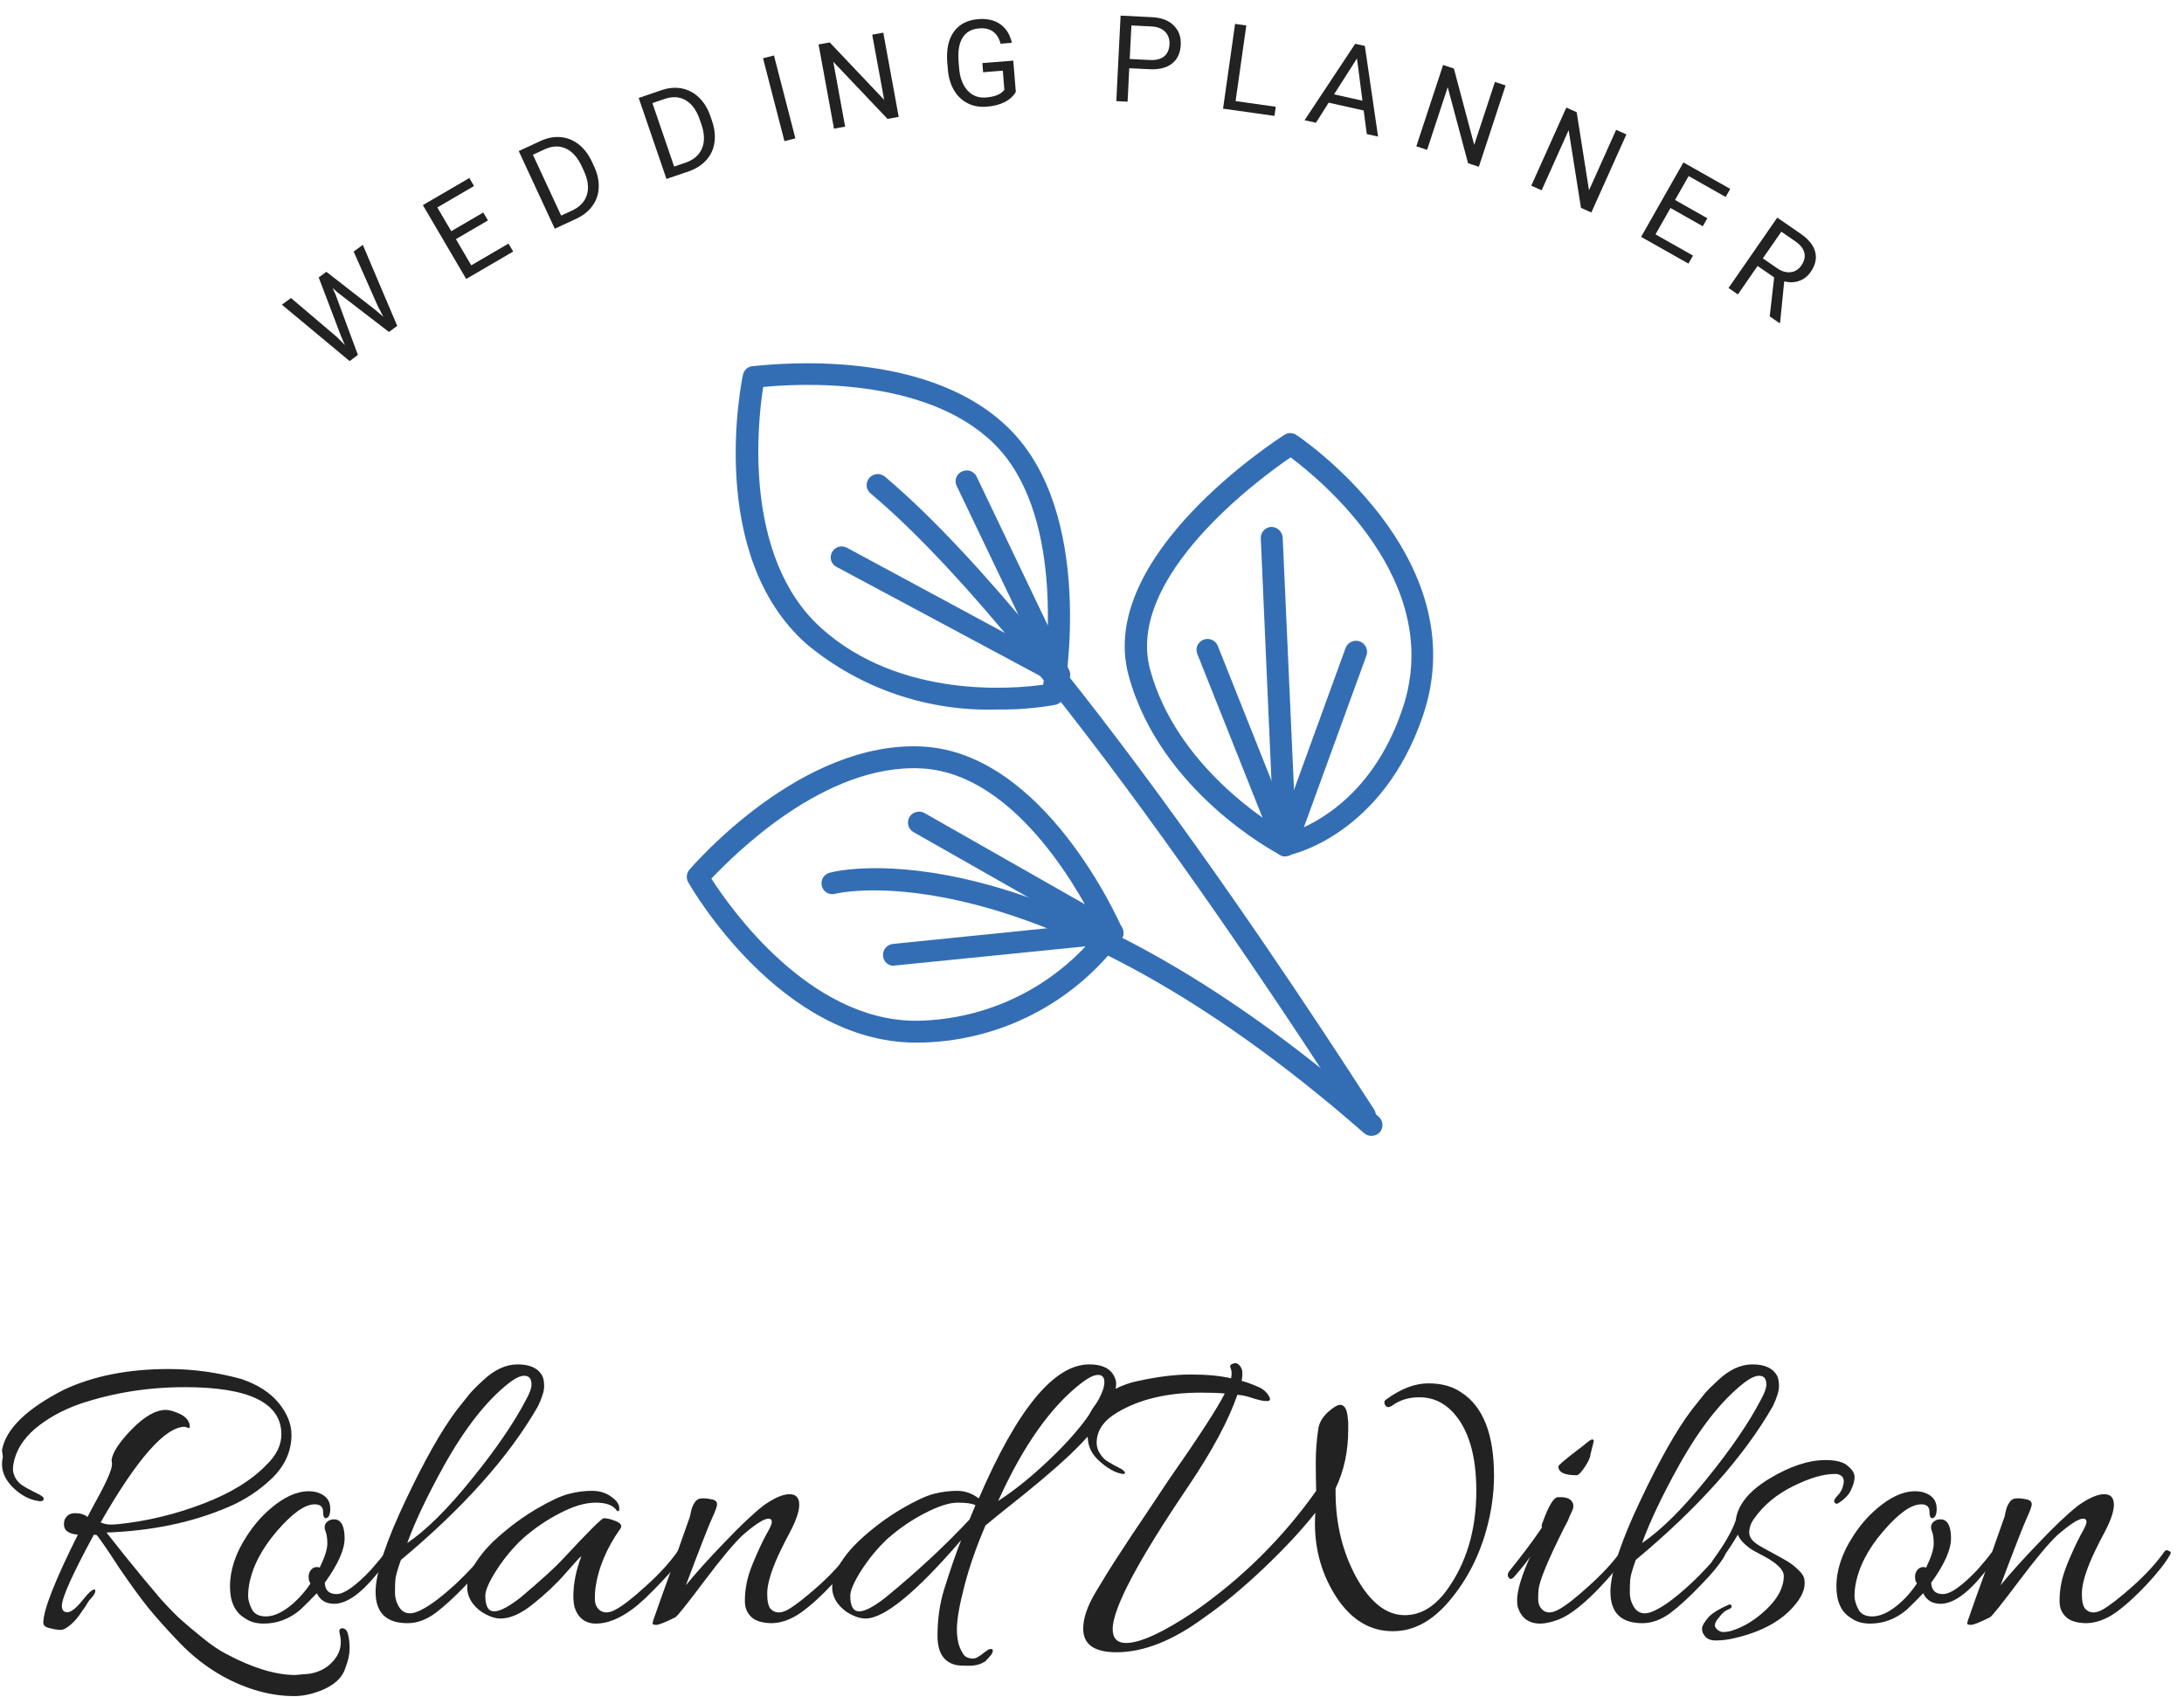 <svg width="130" height="101" viewBox="0 0 130 101" fill="none" xmlns="http://www.w3.org/2000/svg">
<path d="M20.05 20.052L20.53 20.533L20.284 19.962L18.971 16.511L19.426 16.174L22.34 18.441L22.82 18.852L22.498 18.237L21.052 14.971L21.595 14.57L23.644 19.391L23.152 19.755L20.091 17.401L19.795 17.138L19.962 17.497L21.304 21.122L20.812 21.486L16.779 18.132L17.32 17.733L20.05 20.052Z" fill="#222222"/>
<path d="M29.045 13.118L27.138 14.23L28.052 15.788L30.267 14.495L30.546 14.969L27.75 16.6L25.171 12.206L27.937 10.593L28.216 11.07L26.031 12.345L26.86 13.757L28.767 12.645L29.045 13.118Z" fill="#222222"/>
<path d="M33.023 13.609L30.877 8.989L32.182 8.386C32.585 8.2 32.982 8.125 33.374 8.16C33.765 8.195 34.121 8.338 34.441 8.588C34.762 8.838 35.023 9.175 35.223 9.599L35.36 9.894C35.562 10.33 35.655 10.751 35.638 11.157C35.623 11.562 35.5 11.925 35.268 12.245C35.038 12.565 34.717 12.822 34.303 13.018L33.023 13.609ZM31.72 9.209L33.402 12.829L34.043 12.533C34.514 12.316 34.811 12.001 34.936 11.589C35.063 11.176 35.001 10.7 34.75 10.16L34.625 9.89C34.381 9.366 34.068 9.016 33.686 8.84C33.305 8.662 32.886 8.675 32.431 8.88L31.72 9.209Z" fill="#222222"/>
<path d="M39.67 10.648L38.018 5.828L39.379 5.365C39.799 5.222 40.202 5.188 40.587 5.263C40.973 5.339 41.312 5.518 41.604 5.801C41.898 6.082 42.122 6.445 42.276 6.887L42.382 7.195C42.538 7.65 42.586 8.078 42.526 8.48C42.469 8.882 42.309 9.23 42.045 9.524C41.783 9.818 41.436 10.041 41.005 10.193L39.67 10.648ZM38.833 6.135L40.128 9.911L40.797 9.683C41.287 9.516 41.616 9.234 41.783 8.837C41.953 8.439 41.941 7.959 41.748 7.396L41.651 7.115C41.464 6.568 41.189 6.187 40.827 5.973C40.467 5.756 40.049 5.725 39.575 5.882L38.833 6.135Z" fill="#222222"/>
<path d="M47.344 8.233L46.693 8.4L45.418 3.468L46.069 3.301L47.344 8.233Z" fill="#222222"/>
<path d="M53.494 6.955L52.829 7.076L49.599 3.674L50.306 7.535L49.642 7.656L48.724 2.645L49.388 2.524L52.629 5.942L51.918 2.063L52.576 1.944L53.494 6.955Z" fill="#222222"/>
<path d="M60.465 5.47C60.312 5.73 60.087 5.934 59.787 6.082C59.49 6.228 59.137 6.317 58.727 6.349C58.314 6.382 57.938 6.315 57.602 6.148C57.266 5.978 56.995 5.721 56.789 5.377C56.586 5.033 56.463 4.625 56.421 4.154L56.385 3.711C56.324 2.946 56.454 2.338 56.776 1.889C57.1 1.44 57.586 1.189 58.232 1.138C58.762 1.096 59.2 1.198 59.545 1.444C59.89 1.688 60.118 2.056 60.23 2.547L59.56 2.601C59.381 1.939 58.954 1.635 58.28 1.689C57.831 1.724 57.503 1.91 57.296 2.244C57.091 2.577 57.011 3.042 57.057 3.639L57.09 4.054C57.136 4.624 57.302 5.067 57.59 5.384C57.877 5.698 58.243 5.837 58.687 5.801C58.938 5.781 59.156 5.736 59.34 5.665C59.523 5.594 59.672 5.488 59.784 5.345L59.693 4.205L58.517 4.299L58.474 3.755L60.315 3.608L60.465 5.47Z" fill="#222222"/>
<path d="M67.218 4.059L67.118 6.051L66.447 6.018L66.702 0.929L68.579 1.023C69.136 1.051 69.564 1.215 69.864 1.514C70.167 1.814 70.306 2.199 70.283 2.667C70.258 3.161 70.084 3.534 69.761 3.786C69.44 4.037 68.992 4.147 68.416 4.119L67.218 4.059ZM67.245 3.51L68.451 3.571C68.81 3.588 69.089 3.518 69.288 3.36C69.488 3.199 69.596 2.96 69.612 2.64C69.627 2.338 69.543 2.091 69.362 1.899C69.18 1.708 68.922 1.601 68.59 1.577L67.345 1.515L67.245 3.51Z" fill="#222222"/>
<path d="M73.547 6.016L75.938 6.353L75.86 6.897L72.801 6.466L73.517 1.422L74.185 1.516L73.547 6.016Z" fill="#222222"/>
<path d="M81.172 6.575L79.088 6.11L78.33 7.304L77.653 7.153L80.667 2.605L81.241 2.733L82.028 8.128L81.356 7.978L81.172 6.575ZM79.407 5.615L81.098 5.992L80.772 3.478L79.407 5.615Z" fill="#222222"/>
<path d="M88.027 9.923L87.385 9.714L86.174 5.187L84.947 8.916L84.305 8.707L85.898 3.867L86.54 4.077L87.751 8.622L88.984 4.876L89.619 5.084L88.027 9.923Z" fill="#222222"/>
<path d="M94.723 12.645L94.106 12.37L93.372 7.744L91.764 11.325L91.147 11.05L93.234 6.402L93.85 6.677L94.584 11.323L96.199 7.725L96.809 7.998L94.723 12.645Z" fill="#222222"/>
<path d="M101.356 13.464L99.434 12.378L98.541 13.947L100.774 15.209L100.502 15.687L97.685 14.095L100.203 9.666L102.99 11.241L102.717 11.722L100.515 10.477L99.705 11.9L101.627 12.987L101.356 13.464Z" fill="#222222"/>
<path d="M105.604 16.506L104.618 15.827L103.445 17.521L102.888 17.138L105.79 12.95L107.179 13.907C107.652 14.232 107.94 14.59 108.045 14.979C108.152 15.37 108.063 15.771 107.779 16.181C107.598 16.442 107.37 16.62 107.093 16.715C106.819 16.813 106.522 16.822 106.204 16.745L105.958 19.201L105.934 19.235L105.341 18.827L105.604 16.506ZM104.931 15.375L105.781 15.961C106.056 16.15 106.323 16.229 106.583 16.198C106.845 16.169 107.058 16.035 107.223 15.798C107.402 15.539 107.462 15.287 107.402 15.042C107.344 14.798 107.169 14.574 106.879 14.371L106.032 13.788L104.931 15.375Z" fill="#222222"/>
<path d="M0.17 86.684C0.137 86.466 0.12 86.333 0.12 86.283C0.354 85.028 1.583 83.833 3.807 82.696C5.563 81.877 7.636 81.467 10.027 81.467C11.498 81.467 12.953 81.668 14.391 82.069C15.361 82.403 16.096 82.88 16.598 83.499C17.1 84.117 17.35 84.744 17.35 85.38C17.35 86.349 16.966 87.21 16.197 87.963C15.428 88.699 14.566 89.267 13.613 89.668C11.49 90.588 9.066 91.098 6.34 91.198C6.557 91.466 6.909 91.909 7.393 92.528C7.878 93.129 8.246 93.581 8.497 93.882C8.748 94.183 9.107 94.609 9.575 95.161C10.06 95.696 10.462 96.106 10.779 96.39C11.114 96.691 11.532 97.042 12.033 97.443C12.535 97.861 13.011 98.187 13.463 98.421C15.035 99.257 16.406 99.675 17.576 99.675L18.429 99.6C18.997 99.5 19.449 99.266 19.783 98.898C20.118 98.547 20.285 98.154 20.285 97.719C20.285 97.552 20.26 97.368 20.21 97.168C20.176 96.984 20.235 96.892 20.385 96.892C20.552 96.908 20.661 97.025 20.711 97.243C20.778 97.477 20.811 97.761 20.811 98.096C20.811 98.43 20.728 98.814 20.561 99.249C20.377 99.851 19.867 100.311 19.031 100.629C18.496 100.829 17.994 100.93 17.526 100.93C16.122 100.93 14.7 100.537 13.262 99.751C12.309 99.216 11.448 98.547 10.679 97.744C9.927 96.959 9.291 96.248 8.773 95.612C8.271 94.977 7.703 94.191 7.067 93.255C6.449 92.302 6.014 91.666 5.763 91.349L5.588 91.324C4.317 93.665 3.682 95.077 3.682 95.562C3.682 95.813 3.79 95.939 4.008 95.939C4.225 95.939 4.518 95.713 4.885 95.261C5.253 94.793 5.504 94.567 5.638 94.584C5.738 94.684 5.629 94.902 5.312 95.236C5.278 95.27 5.22 95.362 5.136 95.512C5.053 95.646 4.977 95.755 4.91 95.838C4.86 95.922 4.785 96.031 4.685 96.164C4.584 96.298 4.492 96.407 4.409 96.49C4.325 96.574 4.233 96.657 4.133 96.741C3.932 96.908 3.757 96.992 3.606 96.992C3.456 96.992 3.247 96.959 2.979 96.892C2.712 96.841 2.578 96.733 2.578 96.566C2.578 95.813 3.264 94.066 4.635 91.324C4.083 91.274 3.807 91.073 3.807 90.722C3.807 90.655 3.815 90.571 3.832 90.471C3.949 90.187 4.158 90.045 4.459 90.045C4.777 90.045 5.028 90.12 5.211 90.27C5.345 90.003 5.504 89.702 5.688 89.368C6.34 88.197 6.666 87.453 6.666 87.135C6.666 87.052 6.658 86.968 6.641 86.885C6.708 86.416 7.109 85.806 7.845 85.054C8.597 84.284 9.274 83.9 9.876 83.9C10.077 83.9 10.345 83.975 10.679 84.126C11.013 84.276 11.214 84.485 11.281 84.753C11.298 84.87 11.298 84.945 11.281 84.978C11.281 84.995 11.239 84.987 11.155 84.953C11.072 84.92 11.022 84.903 11.005 84.903C9.835 84.903 8.163 86.801 5.989 90.596C6.19 90.68 6.382 90.722 6.566 90.722C6.766 90.722 6.934 90.713 7.067 90.697C8.773 90.513 10.437 90.112 12.058 89.493C13.697 88.874 14.968 88.097 15.871 87.16C16.456 86.592 16.748 85.99 16.748 85.355C16.748 83.482 14.834 82.546 11.005 82.546C8.815 82.546 6.725 82.88 4.735 83.549C3.698 83.917 2.812 84.41 2.076 85.028C1.357 85.647 0.931 86.349 0.797 87.135C0.781 87.219 0.772 87.328 0.772 87.461C0.772 87.595 0.822 87.762 0.923 87.963C1.04 88.147 1.173 88.289 1.324 88.389C1.474 88.49 1.683 88.607 1.951 88.74C2.235 88.874 2.419 88.975 2.503 89.041C2.603 89.108 2.628 89.183 2.578 89.267C2.528 89.334 2.419 89.351 2.252 89.317C1.734 89.234 1.249 88.975 0.797 88.54C0.346 88.105 0.12 87.637 0.12 87.135C0.12 86.985 0.137 86.834 0.17 86.684Z" fill="#222222"/>
<path d="M19.032 93.28C19.333 92.661 19.484 92.185 19.484 91.85C19.484 91.516 19.442 91.257 19.358 91.073C19.291 90.872 19.325 90.705 19.459 90.571C19.609 90.438 19.793 90.387 20.011 90.421C20.345 90.504 20.512 90.881 20.512 91.549C20.512 92.218 20.119 93.096 19.333 94.183C19.35 94.634 19.584 94.86 20.036 94.86C20.487 94.86 21.173 94.375 22.092 93.405C22.527 92.904 22.794 92.578 22.895 92.427C23.012 92.277 23.112 92.227 23.196 92.277C23.279 92.31 23.321 92.344 23.321 92.377C23.321 92.544 23.02 92.979 22.418 93.681C21.465 94.852 20.621 95.437 19.885 95.437C19.4 95.437 19.058 95.228 18.857 94.81C18.522 95.161 18.196 95.487 17.879 95.788C17.227 96.34 16.499 96.616 15.697 96.616C15.245 96.616 14.869 96.507 14.568 96.29C13.983 95.939 13.69 95.311 13.69 94.409C13.69 93.422 14.025 92.419 14.694 91.399C15.078 90.797 15.53 90.27 16.048 89.819C16.867 89.1 17.645 88.74 18.38 88.74C18.564 88.74 18.74 88.766 18.907 88.816C19.409 88.983 19.659 89.301 19.659 89.769C19.659 90.153 19.559 90.346 19.358 90.346C19.275 90.312 19.233 90.187 19.233 89.969C19.233 89.668 19.066 89.518 18.731 89.518C18.146 89.518 17.394 90.053 16.474 91.123C15.555 92.193 15.003 93.272 14.819 94.359C14.785 94.542 14.769 94.751 14.769 94.986C14.769 95.203 14.844 95.462 14.994 95.763C15.145 96.047 15.421 96.189 15.822 96.189C16.24 96.189 16.692 96.005 17.176 95.638C17.661 95.27 18.096 94.802 18.481 94.233L18.405 94.083C18.338 93.815 18.372 93.598 18.506 93.43C18.64 93.263 18.815 93.213 19.032 93.28Z" fill="#222222"/>
<path d="M31.337 83.248C31.537 82.88 31.637 82.596 31.637 82.395C31.637 82.044 31.495 81.868 31.211 81.868C30.977 81.868 30.684 82.002 30.333 82.27C28.996 83.306 27.7 84.945 26.446 87.185C25.443 88.991 24.707 90.538 24.239 91.825C25.392 91.04 26.68 89.76 28.101 87.988C29.539 86.216 30.618 84.636 31.337 83.248ZM23.863 92.829C23.662 93.397 23.553 93.782 23.537 93.982C23.52 94.166 23.511 94.425 23.511 94.76C23.511 95.077 23.595 95.37 23.762 95.638C24.047 96.089 24.523 96.123 25.192 95.738C25.693 95.47 26.329 94.986 27.098 94.283C27.867 93.564 28.461 92.912 28.879 92.327C28.912 92.277 28.962 92.252 29.029 92.252C29.18 92.252 29.221 92.36 29.154 92.578C28.904 93.029 28.436 93.606 27.75 94.308C27.081 95.011 26.471 95.571 25.919 95.989C25.367 96.39 24.816 96.591 24.264 96.591C22.993 96.591 22.358 95.972 22.358 94.735C22.358 94.684 22.358 94.634 22.358 94.584C22.425 93.414 23.018 91.65 24.138 89.292C25.259 86.918 26.27 85.129 27.173 83.925L27.951 82.947C28.135 82.73 28.402 82.462 28.753 82.144C29.422 81.509 30.108 81.191 30.81 81.191C31.529 81.191 32.014 81.409 32.264 81.843C32.348 81.994 32.39 82.211 32.39 82.495C32.39 82.78 32.264 83.181 32.014 83.699C30.291 86.692 27.575 89.735 23.863 92.829Z" fill="#222222"/>
<path d="M29.79 96.315C29.523 96.315 29.23 96.231 28.913 96.064C28.612 95.913 28.352 95.696 28.135 95.412C27.918 95.111 27.809 94.793 27.809 94.459C27.809 94.124 27.884 93.807 28.035 93.506C28.369 92.803 28.904 92.126 29.64 91.474C30.392 90.805 31.17 90.237 31.972 89.769C32.775 89.301 33.41 89.008 33.879 88.891C34.347 88.774 34.798 88.715 35.233 88.715C35.684 88.715 36.069 88.832 36.386 89.067C36.704 89.284 36.863 89.518 36.863 89.769C36.863 89.852 36.855 89.903 36.838 89.919C36.821 89.936 36.779 89.928 36.713 89.894C36.512 89.576 36.094 89.418 35.459 89.418C34.84 89.418 34.129 89.627 33.327 90.045C32.541 90.446 31.797 90.956 31.095 91.575C30.509 92.126 29.991 92.753 29.54 93.456C29.105 94.141 28.887 94.643 28.887 94.96C28.887 95.579 29.063 95.888 29.414 95.888C29.765 95.888 30.3 95.604 31.019 95.036C32.206 94.032 33.017 93.297 33.452 92.829C34.99 91.173 35.818 90.346 35.935 90.346C36.136 90.346 36.378 90.404 36.662 90.521C36.947 90.638 37.039 90.78 36.938 90.948C36.086 92.151 35.584 93.364 35.434 94.584C35.417 94.735 35.408 94.927 35.408 95.161C35.408 95.395 35.475 95.587 35.609 95.738C35.86 96.005 36.203 96.022 36.637 95.788C37.072 95.554 37.674 95.086 38.443 94.384C39.229 93.681 39.856 92.996 40.324 92.327C40.391 92.243 40.466 92.227 40.55 92.277C40.633 92.31 40.675 92.344 40.675 92.377C40.675 92.628 40.274 93.18 39.471 94.032C38.686 94.868 38.084 95.437 37.666 95.738C36.88 96.323 36.152 96.616 35.484 96.616C34.848 96.616 34.422 96.298 34.205 95.663C34.154 95.462 34.129 95.236 34.129 94.986C34.129 94.233 34.288 93.439 34.606 92.603C34.539 92.636 34.23 92.971 33.678 93.606C33.126 94.241 32.482 94.852 31.747 95.437C31.028 96.022 30.376 96.315 29.79 96.315Z" fill="#222222"/>
<path d="M46.996 88.916C47.381 88.916 47.573 89.125 47.573 89.543C47.573 89.944 47.381 90.504 46.996 91.223C46.612 91.942 46.328 92.528 46.144 92.979C45.826 93.748 45.667 94.367 45.667 94.835C45.667 95.287 45.734 95.587 45.868 95.738C46.118 96.005 46.461 96.022 46.896 95.788C47.331 95.537 47.933 95.069 48.702 94.384C49.488 93.681 50.115 92.996 50.583 92.327C50.65 92.243 50.725 92.227 50.809 92.277C50.909 92.31 50.959 92.352 50.959 92.402C50.959 92.436 50.942 92.477 50.909 92.528C50.658 92.979 50.207 93.556 49.555 94.258C48.903 94.96 48.276 95.529 47.673 95.964C47.072 96.382 46.478 96.591 45.893 96.591C45.324 96.574 44.923 96.44 44.689 96.189C44.455 95.955 44.338 95.654 44.338 95.287C44.338 94.919 44.371 94.567 44.438 94.233C44.505 93.882 44.63 93.481 44.814 93.029C45.115 92.31 45.374 91.75 45.592 91.349C45.826 90.948 45.943 90.688 45.943 90.571C45.943 90.438 45.876 90.371 45.742 90.371C45.475 90.371 44.965 90.697 44.212 91.349C43.694 91.834 42.925 92.753 41.905 94.108C40.902 95.445 40.333 96.156 40.2 96.24C39.598 96.54 39.221 96.691 39.071 96.691C38.92 96.691 38.845 96.666 38.845 96.616C38.845 96.566 38.862 96.49 38.895 96.39C38.929 96.306 39.088 95.855 39.372 95.036C39.673 94.216 39.99 93.322 40.325 92.352C40.676 91.365 40.885 90.772 40.952 90.571C41.036 90.371 41.086 90.204 41.102 90.07C41.136 89.919 41.169 89.794 41.203 89.694C41.236 89.593 41.295 89.484 41.378 89.368C41.479 89.234 41.604 89.167 41.755 89.167C41.905 89.15 42.097 89.167 42.331 89.217C42.566 89.25 42.682 89.351 42.682 89.518C42.682 89.635 42.591 89.894 42.407 90.295C42.223 90.68 41.696 92.026 40.827 94.333C41.428 93.598 42.189 92.753 43.109 91.8C44.029 90.831 44.806 90.095 45.441 89.593C46.077 89.142 46.595 88.916 46.996 88.916Z" fill="#222222"/>
<path d="M51.365 91.474C52.117 90.805 52.895 90.237 53.697 89.769C54.5 89.301 55.135 89.008 55.603 88.891C56.072 88.774 56.532 88.715 56.983 88.715C57.434 88.715 57.861 88.866 58.262 89.167C60.553 83.85 62.743 81.191 64.833 81.191C65.535 81.191 66.012 81.392 66.263 81.793C66.38 81.994 66.438 82.169 66.438 82.32C66.438 82.738 66.254 83.273 65.886 83.925C65.535 84.56 64.984 85.263 64.231 86.032C63.479 86.801 62.4 87.754 60.996 88.891C59.591 90.011 58.814 90.638 58.663 90.772C58.128 92.009 57.71 93.205 57.409 94.359C57.108 95.512 56.958 96.373 56.958 96.942C56.958 97.51 57.058 97.962 57.259 98.296C57.359 98.513 57.51 98.639 57.71 98.672C57.911 98.722 58.078 98.697 58.212 98.597C58.362 98.513 58.471 98.438 58.538 98.371C58.621 98.305 58.714 98.238 58.814 98.171C58.931 98.121 59.014 98.112 59.065 98.146C59.115 98.179 59.106 98.271 59.039 98.421C58.906 98.589 58.78 98.731 58.663 98.848C58.396 99.032 58.078 99.124 57.71 99.124C57.359 99.124 57.125 99.115 57.008 99.099C56.205 98.965 55.804 98.38 55.804 97.343C55.804 96.34 55.938 95.412 56.205 94.559C56.573 93.389 56.908 92.419 57.209 91.65C54.533 94.76 52.636 96.315 51.515 96.315C51.248 96.315 50.955 96.231 50.638 96.064C50.337 95.913 50.077 95.696 49.86 95.412C49.643 95.111 49.534 94.793 49.534 94.459C49.534 94.124 49.609 93.807 49.76 93.506C50.094 92.803 50.629 92.126 51.365 91.474ZM58.061 89.568C57.861 89.468 57.51 89.418 57.008 89.418C56.506 89.418 55.854 89.627 55.052 90.045C54.266 90.446 53.522 90.956 52.819 91.575C52.234 92.126 51.716 92.753 51.265 93.456C50.83 94.141 50.612 94.643 50.612 94.96C50.612 95.579 50.788 95.888 51.139 95.888C51.49 95.888 52.025 95.604 52.744 95.036C54.6 93.514 56.256 91.976 57.71 90.421L58.061 89.568ZM65.41 83.248C65.627 82.847 65.736 82.512 65.736 82.245C65.736 81.96 65.611 81.818 65.36 81.818C65.126 81.818 64.808 81.969 64.407 82.27C62.568 83.674 60.904 86.023 59.416 89.317C60.502 88.615 61.639 87.679 62.827 86.508C64.014 85.338 64.875 84.251 65.41 83.248Z" fill="#222222"/>
<path d="M66.457 98.321C65.136 98.321 64.476 97.853 64.476 96.917C64.476 96.315 64.71 95.612 65.178 94.81C65.663 93.991 66.131 93.238 66.582 92.553C67.034 91.85 67.577 91.031 68.213 90.095C68.848 89.142 69.299 88.465 69.567 88.063C71.356 85.505 72.468 83.791 72.903 82.922C72.518 82.888 72.042 82.872 71.473 82.872C69.484 82.872 67.828 83.264 66.507 84.05C65.688 84.535 65.278 85.137 65.278 85.856C65.278 86.09 65.345 86.308 65.479 86.508C65.613 86.709 65.746 86.851 65.88 86.935C66.148 87.102 66.449 87.269 66.783 87.436C66.984 87.587 67.017 87.679 66.883 87.712C66.833 87.712 66.775 87.704 66.708 87.687C66.323 87.603 65.905 87.361 65.454 86.96C65.002 86.558 64.768 86.099 64.752 85.58C64.685 85.413 64.651 85.271 64.651 85.154C64.651 84.435 64.927 83.816 65.479 83.298C66.047 82.763 66.775 82.395 67.661 82.194C68.865 81.927 69.935 81.793 70.871 81.793C71.824 81.793 72.627 81.868 73.279 82.019C73.329 81.768 73.321 81.567 73.254 81.417C73.187 81.266 73.246 81.174 73.429 81.141C73.463 81.124 73.488 81.116 73.505 81.116C73.689 81.116 73.831 81.25 73.931 81.517C73.965 81.701 73.956 81.918 73.906 82.169C74.207 82.253 74.508 82.362 74.809 82.495C75.127 82.612 75.361 82.796 75.511 83.047C75.662 83.281 75.612 83.39 75.361 83.373C75.21 83.373 74.968 83.323 74.633 83.223C74.316 83.106 73.99 83.03 73.655 82.997C73.137 84.502 72.175 86.299 70.771 88.389C67.745 92.854 66.231 95.704 66.231 96.942C66.231 97.493 66.499 97.769 67.034 97.769C67.87 97.769 69.216 97.151 71.072 95.913C73.931 93.924 76.356 91.524 78.345 88.715C78.329 88.247 78.32 87.679 78.32 87.01C78.32 86.341 78.37 85.681 78.471 85.028C78.521 84.677 78.705 84.351 79.022 84.05C79.357 83.749 79.608 83.599 79.775 83.599C79.992 83.599 80.134 83.791 80.201 84.176L80.251 84.627C80.251 84.778 80.251 84.928 80.251 85.079C80.251 86.366 80.001 87.528 79.499 88.565C79.499 88.632 79.499 88.707 79.499 88.791C79.499 90.663 79.909 92.352 80.728 93.857C81.564 95.362 82.525 96.114 83.612 96.114C84.549 96.114 85.376 95.629 86.095 94.659C87.282 93.038 87.876 91.056 87.876 88.715C87.876 86.592 87.408 85.028 86.471 84.025C85.919 83.44 85.259 83.147 84.49 83.147C83.855 83.147 83.311 83.315 82.86 83.649C82.676 83.766 82.542 83.758 82.458 83.624C82.375 83.49 82.383 83.382 82.484 83.298C83.37 82.646 84.214 82.32 85.017 82.32C85.819 82.32 86.48 82.504 86.998 82.872C88.285 83.708 88.929 85.355 88.929 87.812C88.929 88.866 88.779 89.936 88.478 91.023C88.043 92.611 87.316 94.016 86.296 95.236C85.276 96.457 84.156 97.067 82.935 97.067C82.918 97.067 82.901 97.067 82.885 97.067C81.564 97.067 80.46 96.407 79.574 95.086C78.705 93.765 78.27 92.285 78.27 90.647C78.27 90.446 78.278 90.237 78.295 90.019C77.476 91.056 76.439 92.168 75.185 93.355C73.948 94.526 72.786 95.487 71.699 96.24C69.826 97.627 68.079 98.321 66.457 98.321Z" fill="#222222"/>
<path d="M92.886 89.092C93.304 89.092 93.555 89.225 93.638 89.493C93.672 89.643 93.647 89.794 93.563 89.944C93.496 90.078 93.446 90.187 93.413 90.27C93.379 90.354 93.354 90.421 93.338 90.471C93.254 90.638 93.17 90.797 93.087 90.948C92.134 92.854 91.632 94.066 91.582 94.584C91.565 94.735 91.557 94.927 91.557 95.161C91.557 95.395 91.624 95.587 91.757 95.738C91.992 96.005 92.326 96.022 92.761 95.788C93.195 95.554 93.797 95.086 94.566 94.384C95.352 93.681 95.988 92.996 96.473 92.327C96.539 92.243 96.615 92.227 96.698 92.277C96.782 92.31 96.824 92.352 96.824 92.402C96.824 92.436 96.807 92.477 96.773 92.528C96.523 92.979 96.071 93.556 95.419 94.258C94.349 95.412 93.454 96.123 92.736 96.39C92.318 96.54 91.966 96.616 91.682 96.616C91.013 96.616 90.57 96.298 90.353 95.663C90.32 95.546 90.303 95.403 90.303 95.236C90.303 94.651 90.57 93.765 91.105 92.578C91.022 92.762 90.696 93.18 90.127 93.832C89.977 93.999 89.86 93.999 89.776 93.832C89.759 93.798 89.751 93.757 89.751 93.706C89.751 93.639 89.784 93.564 89.851 93.481C90.671 92.461 91.314 91.6 91.782 90.897C91.749 90.814 91.766 90.705 91.833 90.571C92.167 89.635 92.46 89.142 92.71 89.092C92.761 89.092 92.819 89.092 92.886 89.092ZM94.867 85.756L94.667 86.558C94.667 86.709 94.558 86.951 94.341 87.286C94.123 87.62 93.956 87.787 93.839 87.787C93.12 87.787 92.761 87.612 92.761 87.261C92.761 87.194 93.12 86.885 93.839 86.333L94.266 86.007C94.533 85.773 94.7 85.656 94.767 85.656C94.834 85.656 94.867 85.689 94.867 85.756Z" fill="#222222"/>
<path d="M104.839 83.248C105.04 82.88 105.14 82.596 105.14 82.395C105.14 82.044 104.998 81.868 104.714 81.868C104.48 81.868 104.187 82.002 103.836 82.27C102.498 83.306 101.202 84.945 99.948 87.185C98.945 88.991 98.209 90.538 97.741 91.825C98.895 91.04 100.182 89.76 101.604 87.988C103.042 86.216 104.12 84.636 104.839 83.248ZM97.365 92.829C97.164 93.397 97.056 93.782 97.039 93.982C97.022 94.166 97.014 94.425 97.014 94.76C97.014 95.077 97.097 95.37 97.265 95.638C97.549 96.089 98.025 96.123 98.694 95.738C99.196 95.47 99.831 94.986 100.6 94.283C101.37 93.564 101.963 92.912 102.381 92.327C102.415 92.277 102.465 92.252 102.532 92.252C102.682 92.252 102.724 92.36 102.657 92.578C102.406 93.029 101.938 93.606 101.253 94.308C100.584 95.011 99.973 95.571 99.422 95.989C98.87 96.39 98.318 96.591 97.766 96.591C96.496 96.591 95.86 95.972 95.86 94.735C95.86 94.684 95.86 94.634 95.86 94.584C95.927 93.414 96.521 91.65 97.641 89.292C98.761 86.918 99.773 85.129 100.676 83.925L101.453 82.947C101.637 82.73 101.905 82.462 102.256 82.144C102.925 81.509 103.61 81.191 104.312 81.191C105.031 81.191 105.516 81.409 105.767 81.843C105.851 81.994 105.892 82.211 105.892 82.495C105.892 82.78 105.767 83.181 105.516 83.699C103.794 86.692 101.077 89.735 97.365 92.829Z" fill="#222222"/>
<path d="M102.29 96.29C102.072 96.54 102.022 96.741 102.139 96.892C102.273 97.042 102.415 97.117 102.566 97.117C102.733 97.117 102.9 97.092 103.067 97.042C103.786 96.825 104.48 96.398 105.149 95.763C105.834 95.111 106.177 94.45 106.177 93.782C106.177 93.414 105.768 93.013 104.948 92.578C104.564 92.377 104.346 92.26 104.296 92.227C103.845 91.926 103.56 91.625 103.443 91.324C103.209 91.725 102.833 92.302 102.315 93.054C102.198 93.188 102.089 93.222 101.989 93.155C101.888 93.071 101.88 92.962 101.964 92.829C102.649 91.892 103.101 91.106 103.318 90.471C103.435 89.551 104.104 88.724 105.324 87.988C106.545 87.252 107.657 86.885 108.66 86.885C109.295 86.885 109.739 87.001 109.989 87.236C110.257 87.453 110.391 87.67 110.391 87.888C110.391 88.105 110.324 88.356 110.19 88.64C110.073 88.924 109.822 89.192 109.438 89.443C109.337 89.51 109.254 89.493 109.187 89.392C109.153 89.292 109.22 89.158 109.387 88.991C109.571 88.807 109.688 88.565 109.739 88.264C109.789 87.963 109.655 87.779 109.337 87.712C109.287 87.712 109.237 87.712 109.187 87.712C108.535 87.712 107.715 87.955 106.729 88.439C105.759 88.924 104.998 89.551 104.447 90.32C104.229 90.605 104.121 90.897 104.121 91.198C104.121 91.483 104.321 91.742 104.722 91.976C104.89 92.076 105.174 92.235 105.575 92.452C105.977 92.67 106.261 92.829 106.428 92.929C106.595 93.029 106.796 93.188 107.03 93.405C107.264 93.623 107.389 93.823 107.406 94.007C107.49 94.509 107.256 95.061 106.704 95.663C105.918 96.532 104.748 97.142 103.193 97.493C102.841 97.577 102.482 97.619 102.114 97.619C101.763 97.619 101.521 97.485 101.387 97.218C101.337 97.151 101.312 97.042 101.312 96.892C101.312 96.758 101.445 96.532 101.713 96.214C101.964 95.964 102.365 95.721 102.917 95.487C102.967 95.47 103.009 95.479 103.042 95.512C103.076 95.546 103.084 95.587 103.067 95.638C103.05 95.688 102.958 95.746 102.791 95.813C102.641 95.88 102.474 96.039 102.29 96.29Z" fill="#222222"/>
<path d="M114.652 93.28C114.953 92.661 115.103 92.185 115.103 91.85C115.103 91.516 115.061 91.257 114.978 91.073C114.911 90.872 114.944 90.705 115.078 90.571C115.229 90.438 115.413 90.387 115.63 90.421C115.964 90.504 116.132 90.881 116.132 91.549C116.132 92.218 115.739 93.096 114.953 94.183C114.969 94.634 115.204 94.86 115.655 94.86C116.106 94.86 116.792 94.375 117.712 93.405C118.146 92.904 118.414 92.578 118.514 92.427C118.631 92.277 118.732 92.227 118.815 92.277C118.899 92.31 118.941 92.344 118.941 92.377C118.941 92.544 118.64 92.979 118.038 93.681C117.085 94.852 116.24 95.437 115.505 95.437C115.02 95.437 114.677 95.228 114.476 94.81C114.142 95.161 113.816 95.487 113.498 95.788C112.846 96.34 112.119 96.616 111.316 96.616C110.865 96.616 110.488 96.507 110.187 96.29C109.602 95.939 109.31 95.311 109.31 94.409C109.31 93.422 109.644 92.419 110.313 91.399C110.697 90.797 111.149 90.27 111.667 89.819C112.487 89.1 113.264 88.74 114 88.74C114.184 88.74 114.359 88.766 114.526 88.816C115.028 88.983 115.279 89.301 115.279 89.769C115.279 90.153 115.179 90.346 114.978 90.346C114.894 90.312 114.852 90.187 114.852 89.969C114.852 89.668 114.685 89.518 114.351 89.518C113.766 89.518 113.013 90.053 112.094 91.123C111.174 92.193 110.622 93.272 110.438 94.359C110.405 94.542 110.388 94.751 110.388 94.986C110.388 95.203 110.463 95.462 110.614 95.763C110.764 96.047 111.04 96.189 111.441 96.189C111.86 96.189 112.311 96.005 112.796 95.638C113.281 95.27 113.715 94.802 114.1 94.233L114.025 94.083C113.958 93.815 113.991 93.598 114.125 93.43C114.259 93.263 114.434 93.213 114.652 93.28Z" fill="#222222"/>
<path d="M125.25 88.916C125.635 88.916 125.827 89.125 125.827 89.543C125.827 89.944 125.635 90.504 125.25 91.223C124.866 91.942 124.582 92.528 124.398 92.979C124.08 93.748 123.921 94.367 123.921 94.835C123.921 95.287 123.988 95.587 124.122 95.738C124.373 96.005 124.715 96.022 125.15 95.788C125.585 95.537 126.187 95.069 126.956 94.384C127.742 93.681 128.369 92.996 128.837 92.327C128.904 92.243 128.979 92.227 129.063 92.277C129.163 92.31 129.213 92.352 129.213 92.402C129.213 92.436 129.196 92.477 129.163 92.528C128.912 92.979 128.461 93.556 127.809 94.258C127.157 94.96 126.53 95.529 125.928 95.964C125.326 96.382 124.732 96.591 124.147 96.591C123.578 96.574 123.177 96.44 122.943 96.189C122.709 95.955 122.592 95.654 122.592 95.287C122.592 94.919 122.625 94.567 122.692 94.233C122.759 93.882 122.885 93.481 123.068 93.029C123.369 92.31 123.629 91.75 123.846 91.349C124.08 90.948 124.197 90.688 124.197 90.571C124.197 90.438 124.13 90.371 123.996 90.371C123.729 90.371 123.219 90.697 122.467 91.349C121.948 91.834 121.179 92.753 120.159 94.108C119.156 95.445 118.587 96.156 118.454 96.24C117.852 96.54 117.476 96.691 117.325 96.691C117.175 96.691 117.099 96.666 117.099 96.616C117.099 96.566 117.116 96.49 117.149 96.39C117.183 96.306 117.342 95.855 117.626 95.036C117.927 94.216 118.245 93.322 118.579 92.352C118.93 91.365 119.139 90.772 119.206 90.571C119.29 90.371 119.34 90.204 119.357 90.07C119.39 89.919 119.423 89.794 119.457 89.694C119.49 89.593 119.549 89.484 119.632 89.368C119.733 89.234 119.858 89.167 120.009 89.167C120.159 89.15 120.351 89.167 120.586 89.217C120.82 89.25 120.937 89.351 120.937 89.518C120.937 89.635 120.845 89.894 120.661 90.295C120.477 90.68 119.95 92.026 119.081 94.333C119.683 93.598 120.443 92.753 121.363 91.8C122.283 90.831 123.06 90.095 123.695 89.593C124.331 89.142 124.849 88.916 125.25 88.916Z" fill="#222222"/>
<path d="M76.512 50.955C76.408 50.956 76.305 50.93 76.214 50.881C75.916 50.732 69.043 47.09 67.178 40.189C65.252 33.089 75.99 26.176 76.45 25.879C76.555 25.808 76.678 25.771 76.804 25.771C76.93 25.771 77.054 25.808 77.158 25.879C77.27 25.941 87.946 33.102 84.69 42.617C82.291 49.654 76.885 50.893 76.649 50.893L76.512 50.955ZM76.823 27.217C74.996 28.456 66.967 34.341 68.459 39.842C70 45.541 75.468 48.948 76.624 49.605C77.631 49.307 81.595 47.808 83.484 42.171C86.057 34.576 78.538 28.505 76.823 27.217Z" fill="#336eb5"/>
<path d="M54.563 62.044H54.452C46.46 61.982 41.191 52.9 40.967 52.504C40.9 52.388 40.871 52.255 40.882 52.123C40.893 51.99 40.944 51.864 41.029 51.761C41.302 51.451 47.691 44.029 54.936 44.426C62.182 44.822 66.594 54.796 66.781 55.217C66.833 55.312 66.86 55.419 66.86 55.527C66.86 55.635 66.833 55.742 66.781 55.837C65.375 57.753 63.536 59.313 61.414 60.392C59.292 61.47 56.945 62.036 54.563 62.044ZM42.334 52.269C43.428 53.978 48.113 60.693 54.452 60.743H54.563C56.655 60.715 58.714 60.221 60.589 59.297C62.465 58.373 64.109 57.043 65.401 55.403C64.593 53.693 60.654 46.036 54.862 45.727C49.07 45.417 43.676 50.893 42.334 52.293V52.269Z" fill="#336eb5"/>
<path d="M59.349 42.22C55.22 42.351 51.187 40.967 48.014 38.33C42.023 33.027 44.136 22.731 44.223 22.298C44.252 22.168 44.32 22.05 44.417 21.959C44.515 21.868 44.638 21.809 44.77 21.79C45.18 21.79 54.912 20.402 60.069 25.507C65.227 30.611 63.388 40.981 63.313 41.427C63.29 41.557 63.227 41.676 63.134 41.769C63.041 41.862 62.921 41.925 62.791 41.948C61.655 42.148 60.502 42.239 59.349 42.22ZM45.429 23.029C45.106 25.036 44.186 33.151 48.884 37.376C53.582 41.601 60.318 40.994 62.095 40.746C62.381 38.714 63.264 30.413 59.15 26.386C55.036 22.36 47.392 22.831 45.429 23.029Z" fill="#336eb5"/>
<path d="M81.633 67.594C81.473 67.595 81.318 67.538 81.198 67.433C61.573 50.249 49.841 53.16 49.716 53.185C49.634 53.209 49.547 53.217 49.462 53.206C49.377 53.196 49.294 53.169 49.22 53.126C49.146 53.083 49.081 53.026 49.029 52.957C48.978 52.889 48.941 52.81 48.921 52.727C48.898 52.645 48.893 52.559 48.904 52.474C48.914 52.39 48.942 52.308 48.985 52.235C49.028 52.161 49.085 52.096 49.153 52.045C49.221 51.993 49.298 51.955 49.381 51.934C49.878 51.798 61.909 48.812 82.068 66.454C82.197 66.571 82.276 66.733 82.288 66.907C82.299 67.08 82.243 67.251 82.13 67.384C82.065 67.45 81.988 67.503 81.903 67.539C81.817 67.575 81.725 67.594 81.633 67.594Z" fill="#336eb5"/>
<path d="M81.173 67C81.063 66.999 80.955 66.97 80.859 66.916C80.763 66.862 80.683 66.784 80.626 66.69C80.44 66.417 62.978 38.702 51.817 29.36C51.751 29.305 51.697 29.238 51.657 29.162C51.617 29.086 51.593 29.003 51.587 28.917C51.58 28.832 51.59 28.746 51.617 28.665C51.643 28.583 51.686 28.508 51.742 28.443C51.854 28.311 52.012 28.228 52.184 28.212C52.356 28.196 52.528 28.248 52.662 28.356C63.972 37.859 81.011 64.881 81.794 66.021C81.887 66.169 81.916 66.347 81.877 66.517C81.837 66.686 81.731 66.833 81.583 66.925C81.457 66.991 81.314 67.016 81.173 67Z" fill="#336eb5"/>
<path d="M53.209 57.472C53.047 57.476 52.89 57.417 52.77 57.309C52.649 57.201 52.575 57.051 52.563 56.89C52.545 56.718 52.597 56.545 52.706 56.411C52.816 56.276 52.974 56.19 53.147 56.171L64.121 55.056L54.377 49.518C54.226 49.432 54.115 49.29 54.068 49.123C54.022 48.956 54.044 48.777 54.129 48.626C54.217 48.478 54.359 48.369 54.526 48.323C54.693 48.277 54.871 48.297 55.023 48.378L66.545 54.932C66.664 55.003 66.759 55.109 66.817 55.235C66.875 55.361 66.892 55.502 66.868 55.639C66.837 55.774 66.764 55.896 66.659 55.987C66.554 56.078 66.422 56.134 66.284 56.147L53.209 57.46V57.472Z" fill="#336eb5"/>
<path d="M63.151 40.808C63.042 40.81 62.934 40.78 62.841 40.721L49.791 33.733C49.714 33.694 49.646 33.64 49.591 33.574C49.536 33.508 49.495 33.432 49.471 33.349C49.446 33.267 49.439 33.181 49.449 33.096C49.459 33.01 49.487 32.928 49.53 32.854C49.57 32.779 49.625 32.712 49.692 32.658C49.758 32.604 49.834 32.564 49.916 32.54C49.999 32.516 50.085 32.508 50.17 32.517C50.255 32.526 50.337 32.552 50.412 32.594L61.598 38.627L56.95 28.926C56.91 28.849 56.887 28.765 56.881 28.679C56.876 28.593 56.888 28.507 56.917 28.426C56.946 28.344 56.992 28.27 57.051 28.207C57.11 28.144 57.181 28.093 57.26 28.059C57.337 28.021 57.42 27.998 57.506 27.993C57.591 27.987 57.677 27.999 57.758 28.026C57.839 28.054 57.913 28.098 57.977 28.154C58.041 28.211 58.093 28.279 58.13 28.356L63.636 39.866C63.698 39.99 63.718 40.131 63.693 40.267C63.669 40.403 63.601 40.527 63.499 40.622C63.406 40.719 63.284 40.784 63.151 40.808Z" fill="#336eb5"/>
<path d="M76.513 50.955C76.381 50.956 76.253 50.918 76.144 50.845C76.035 50.772 75.951 50.668 75.903 50.546L71.268 38.912C71.235 38.834 71.219 38.749 71.22 38.664C71.22 38.579 71.238 38.495 71.272 38.416C71.305 38.338 71.354 38.267 71.415 38.207C71.476 38.148 71.549 38.101 71.628 38.07C71.79 38.004 71.971 38.005 72.131 38.073C72.292 38.14 72.419 38.268 72.486 38.429L76.488 48.477L80.092 38.565C80.151 38.401 80.274 38.267 80.432 38.193C80.591 38.118 80.772 38.11 80.937 38.169C81.102 38.228 81.236 38.35 81.311 38.508C81.385 38.666 81.394 38.847 81.335 39.011L77.146 50.509C77.103 50.632 77.022 50.739 76.915 50.814C76.808 50.889 76.681 50.93 76.55 50.93L76.513 50.955Z" fill="#336eb5"/>
<path d="M76.512 50.955C76.344 50.955 76.182 50.891 76.059 50.776C75.937 50.661 75.863 50.503 75.853 50.336L75.046 32.036C75.039 31.864 75.1 31.696 75.216 31.569C75.333 31.441 75.495 31.364 75.667 31.355C75.84 31.354 76.007 31.419 76.134 31.537C76.261 31.654 76.338 31.815 76.351 31.987L77.171 50.274C77.174 50.36 77.16 50.446 77.13 50.527C77.1 50.608 77.055 50.682 76.996 50.745C76.937 50.809 76.866 50.86 76.787 50.896C76.709 50.932 76.624 50.952 76.537 50.955H76.512Z" fill="#336eb5"/>
</svg>
